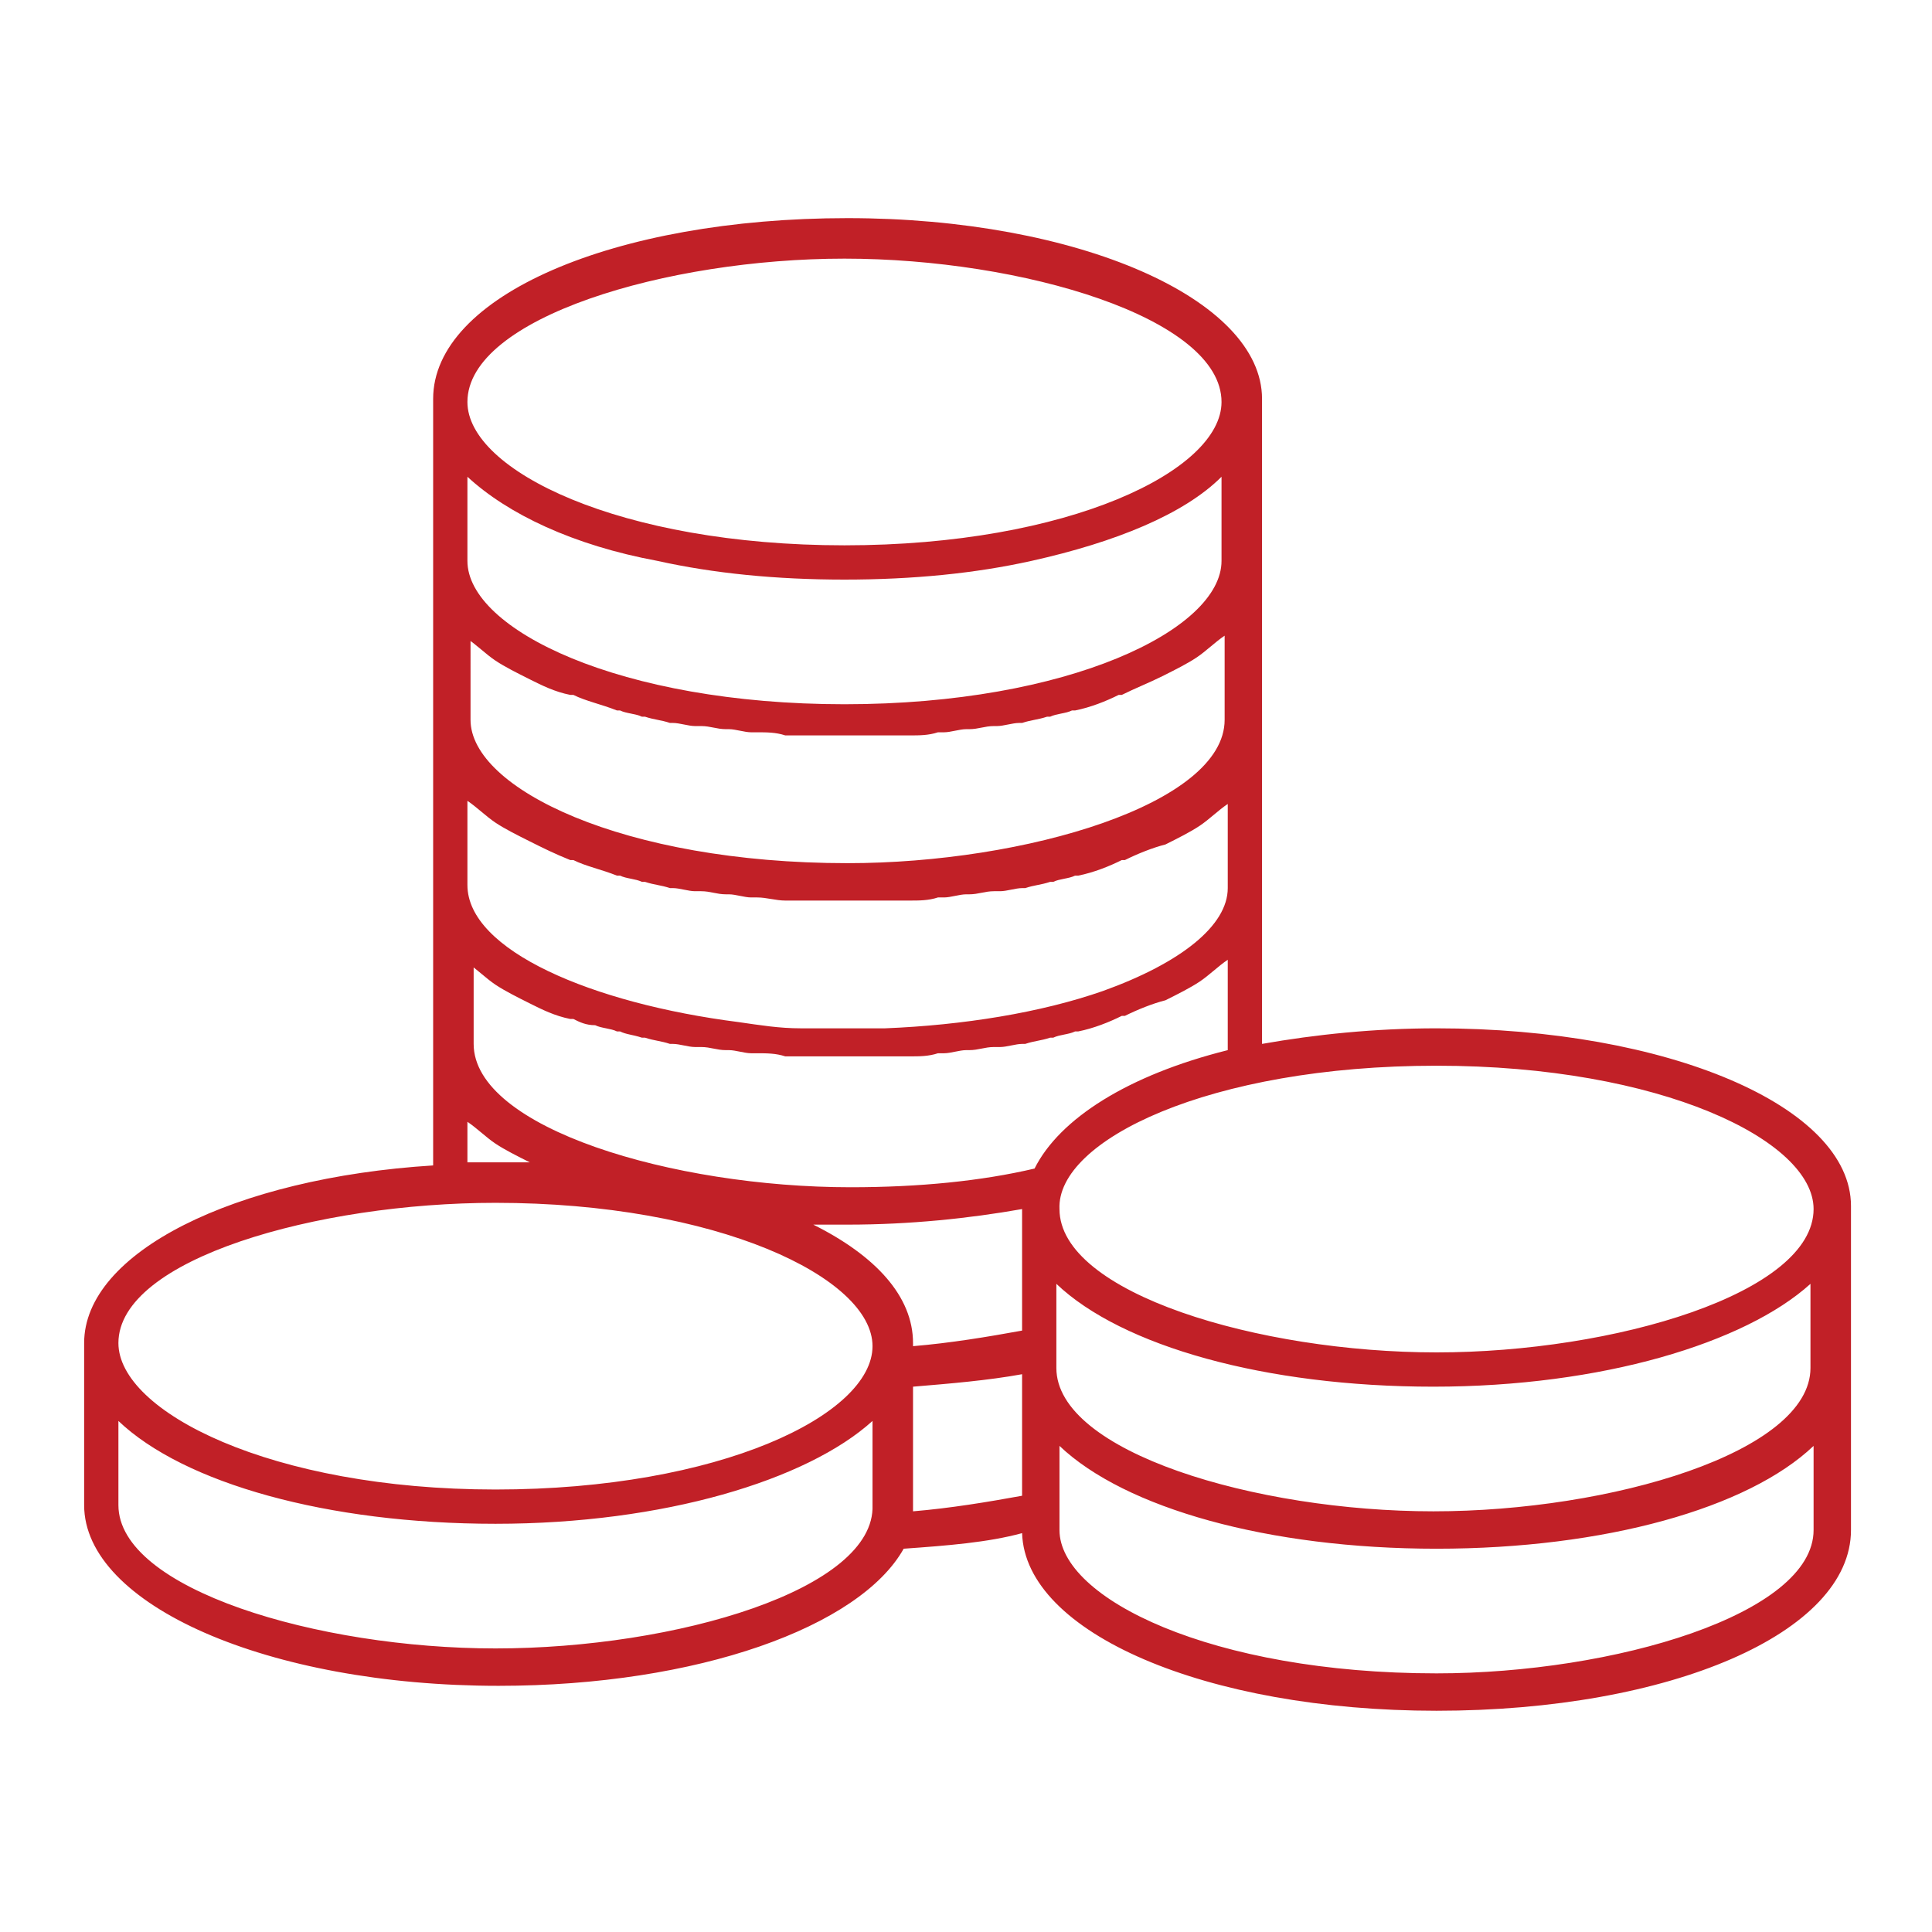 <?xml version="1.0" encoding="utf-8"?>
<!-- Generator: Adobe Illustrator 18.1.1, SVG Export Plug-In . SVG Version: 6.00 Build 0)  -->
<svg version="1.1" baseProfile="tiny" id="Layer_1" xmlns="http://www.w3.org/2000/svg" xmlns:xlink="http://www.w3.org/1999/xlink"
	 x="0px" y="0px" viewBox="0 0 62 62" xml:space="preserve">
<path fill="#C12027" d="M46.1,33c-2,0-3.9,0.2-5.6,0.5v-5.1l0,0l0,0v-5.2v-5.2v-5.2c0-3.2-5.9-5.8-13.3-5.8
	c-7.5,0-13.3,2.5-13.3,5.8v5.2v5.2v5.2l0,0l0,0v5.2v3.8c-6.4,0.4-11.2,2.8-11.2,5.7v5.2c0,3.2,5.9,5.8,13.3,5.8
	c6.4,0,11.6-1.9,13-4.4c1.4-0.1,2.7-0.2,3.8-0.5c0.1,3.2,5.9,5.7,13.3,5.7c7.5,0,13.3-2.5,13.3-5.8v-5.2v-5.2
	C59.4,35.5,53.5,33,46.1,33z M29.3,43.1c0-1.5-1.2-2.8-3.2-3.8c0.1,0,0.1,0,0.2,0c0.3,0,0.6,0,0.9,0c2,0,3.9-0.2,5.6-0.5v3.9
	c-1.1,0.2-2.3,0.4-3.5,0.5V43.1z M33.9,41.2c2.1,2,6.7,3.3,12.1,3.3c5.4,0,10-1.4,12.1-3.3v2.7c0,2.7-6.4,4.6-12.1,4.6
	c-5.7,0-12.1-1.9-12.1-4.6V41.2z M46.1,34.2c7.2,0,12.1,2.4,12.1,4.6c0,2.7-6.4,4.6-12.1,4.6c-5.7,0-12.1-1.9-12.1-4.6
	C33.9,36.6,38.8,34.2,46.1,34.2z M27.1,8.3c5.7,0,12.1,1.9,12.1,4.6c0,2.2-4.9,4.6-12.1,4.6c-7.2,0-12.1-2.4-12.1-4.6
	C15,10.2,21.4,8.3,27.1,8.3z M15,15.3c1.3,1.2,3.4,2.2,6.1,2.7c1.8,0.4,3.8,0.6,6,0.6c2.2,0,4.2-0.2,6-0.6c2.7-0.6,4.9-1.5,6.1-2.7
	v2.7c0,2.2-4.9,4.6-12.1,4.6c-7.2,0-12.1-2.4-12.1-4.6V15.3z M15,20.5L15,20.5c0.3,0.2,0.6,0.5,0.9,0.7c0,0,0,0,0,0
	c0.3,0.2,0.7,0.4,1.1,0.6c0,0,0,0,0,0c0.4,0.2,0.8,0.4,1.3,0.5c0,0,0,0,0.1,0c0.4,0.2,0.9,0.3,1.4,0.5c0,0,0.1,0,0.1,0
	c0.2,0.1,0.5,0.1,0.7,0.2c0,0,0.1,0,0.1,0c0.3,0.1,0.5,0.1,0.8,0.2c0,0,0.1,0,0.1,0c0.2,0,0.5,0.1,0.7,0.1c0.1,0,0.1,0,0.2,0
	c0.3,0,0.5,0.1,0.8,0.1c0,0,0.1,0,0.1,0c0.2,0,0.5,0.1,0.7,0.1c0.1,0,0.1,0,0.2,0c0.3,0,0.6,0,0.9,0.1c0,0,0.1,0,0.1,0
	c0.3,0,0.5,0,0.8,0c0.1,0,0.2,0,0.2,0c0.3,0,0.6,0,0.9,0c0.3,0,0.6,0,0.9,0c0.1,0,0.2,0,0.2,0c0.3,0,0.5,0,0.8,0c0,0,0.1,0,0.1,0
	c0.3,0,0.6,0,0.9-0.1c0.1,0,0.1,0,0.2,0c0.2,0,0.5-0.1,0.7-0.1c0,0,0.1,0,0.1,0c0.3,0,0.5-0.1,0.8-0.1c0.1,0,0.1,0,0.1,0
	c0.2,0,0.5-0.1,0.7-0.1c0,0,0.1,0,0.1,0c0.3-0.1,0.5-0.1,0.8-0.2c0,0,0.1,0,0.1,0c0.2-0.1,0.5-0.1,0.7-0.2c0,0,0.1,0,0.1,0
	c0.5-0.1,1-0.3,1.4-0.5c0,0,0,0,0.1,0c0.4-0.2,0.9-0.4,1.3-0.6c0,0,0,0,0,0c0.4-0.2,0.8-0.4,1.1-0.6c0,0,0,0,0,0
	c0.3-0.2,0.6-0.5,0.9-0.7c0,0,0,0,0,0v2.7c0,2.7-6.4,4.6-12.1,4.6c-7.2,0-12.1-2.4-12.1-4.6V20.5z M15,25.7c0.3,0.2,0.6,0.5,0.9,0.7
	c0,0,0,0,0,0c0.3,0.2,0.7,0.4,1.1,0.6c0,0,0,0,0,0c0.4,0.2,0.8,0.4,1.3,0.6c0,0,0,0,0.1,0c0.4,0.2,0.9,0.3,1.4,0.5c0,0,0.1,0,0.1,0
	c0.2,0.1,0.5,0.1,0.7,0.2c0,0,0.1,0,0.1,0c0.3,0.1,0.5,0.1,0.8,0.2c0,0,0.1,0,0.1,0c0.2,0,0.5,0.1,0.7,0.1c0.1,0,0.1,0,0.2,0
	c0.3,0,0.5,0.1,0.8,0.1c0,0,0.1,0,0.1,0c0.2,0,0.5,0.1,0.7,0.1c0.1,0,0.1,0,0.2,0c0.3,0,0.6,0.1,0.9,0.1c0,0,0.1,0,0.1,0
	c0.3,0,0.5,0,0.8,0c0.1,0,0.2,0,0.2,0c0.3,0,0.6,0,0.9,0s0.6,0,0.9,0c0.1,0,0.2,0,0.2,0c0.3,0,0.5,0,0.8,0c0,0,0.1,0,0.1,0
	c0.3,0,0.6,0,0.9-0.1c0.1,0,0.1,0,0.2,0c0.2,0,0.5-0.1,0.7-0.1c0,0,0.1,0,0.1,0c0.3,0,0.5-0.1,0.8-0.1c0.1,0,0.1,0,0.2,0
	c0.2,0,0.5-0.1,0.7-0.1c0,0,0.1,0,0.1,0c0.3-0.1,0.5-0.1,0.8-0.2c0,0,0.1,0,0.1,0c0.2-0.1,0.5-0.1,0.7-0.2c0,0,0.1,0,0.1,0
	c0.5-0.1,1-0.3,1.4-0.5c0,0,0,0,0.1,0c0.4-0.2,0.9-0.4,1.3-0.5c0,0,0,0,0,0c0.4-0.2,0.8-0.4,1.1-0.6c0,0,0,0,0,0
	c0.3-0.2,0.6-0.5,0.9-0.7c0,0,0,0,0,0v2.7l0,0l0,0l0,0c0,1.2-1.5,2.4-4,3.3c-2,0.7-4.5,1.1-7,1.2c-0.4,0-0.7,0-1.1,0
	c-0.5,0-1.1,0-1.6,0c-0.7,0-1.3-0.1-2-0.2C19,32.2,15,30.5,15,28.4V25.7L15,25.7z M15,30.9L15,30.9c0.3,0.2,0.6,0.5,0.9,0.7
	c0,0,0,0,0,0c0.3,0.2,0.7,0.4,1.1,0.6c0,0,0,0,0,0c0.4,0.2,0.8,0.4,1.3,0.5c0,0,0,0,0.1,0c0.2,0.1,0.4,0.2,0.7,0.2c0,0,0,0,0,0
	c0.2,0.1,0.5,0.1,0.7,0.2c0,0,0.1,0,0.1,0c0.2,0.1,0.4,0.1,0.7,0.2c0,0,0.1,0,0.1,0c0.3,0.1,0.5,0.1,0.8,0.2c0,0,0.1,0,0.1,0
	c0.2,0,0.5,0.1,0.7,0.1c0.1,0,0.1,0,0.2,0c0.3,0,0.5,0.1,0.8,0.1c0,0,0.1,0,0.1,0c0.2,0,0.5,0.1,0.7,0.1c0.1,0,0.1,0,0.2,0
	c0.3,0,0.6,0,0.9,0.1c0,0,0.1,0,0.1,0c0.3,0,0.5,0,0.8,0c0.1,0,0.2,0,0.2,0c0.3,0,0.6,0,0.9,0c0.3,0,0.6,0,0.9,0c0.1,0,0.2,0,0.2,0
	c0.3,0,0.5,0,0.8,0c0,0,0.1,0,0.1,0c0.3,0,0.6,0,0.9-0.1c0.1,0,0.1,0,0.2,0c0.2,0,0.5-0.1,0.7-0.1c0,0,0.1,0,0.1,0
	c0.3,0,0.5-0.1,0.8-0.1c0.1,0,0.1,0,0.2,0c0.2,0,0.5-0.1,0.7-0.1c0,0,0.1,0,0.1,0c0.3-0.1,0.5-0.1,0.8-0.2c0,0,0.1,0,0.1,0
	c0.2-0.1,0.5-0.1,0.7-0.2c0,0,0.1,0,0.1,0c0.5-0.1,1-0.3,1.4-0.5c0,0,0,0,0.1,0c0.4-0.2,0.9-0.4,1.3-0.5c0,0,0,0,0,0
	c0.4-0.2,0.8-0.4,1.1-0.6c0,0,0,0,0,0c0.3-0.2,0.6-0.5,0.9-0.7c0,0,0,0,0,0l0,2.7c0,0.1,0,0.1,0,0.2c-3.2,0.8-5.4,2.2-6.2,3.8
	c-1.7,0.4-3.7,0.6-5.9,0.6c-5.7,0-12.1-1.9-12.1-4.6V30.9L15,30.9z M15,36c0.3,0.2,0.6,0.5,0.9,0.7c0,0,0,0,0,0
	c0.3,0.2,0.7,0.4,1.1,0.6c-0.3,0-0.7,0-1.1,0c-0.3,0-0.6,0-0.9,0L15,36L15,36z M15.9,38.6c7.1,0,12.1,2.4,12.1,4.6
	c0,2.2-4.9,4.6-12.1,4.6S3.8,45.3,3.8,43.1C3.8,40.4,10.2,38.6,15.9,38.6z M15.9,52.9c-5.7,0-12.1-1.9-12.1-4.6v-2.7
	c2.1,2,6.7,3.3,12.1,3.3c5.4,0,10-1.4,12.1-3.3v2.7C28.1,51,21.7,52.9,15.9,52.9z M29.3,48.3v-3.8c1.2-0.1,2.4-0.2,3.5-0.4v3.9
	c-1.1,0.2-2.3,0.4-3.5,0.5C29.3,48.4,29.3,48.4,29.3,48.3z M58.2,49.1c0,2.7-6.4,4.6-12.1,4.6c-7.2,0-12.1-2.4-12.1-4.6v-2.7
	c2.1,2,6.7,3.3,12.1,3.3c5.4,0,10-1.3,12.1-3.3V49.1z"/>
</svg>

